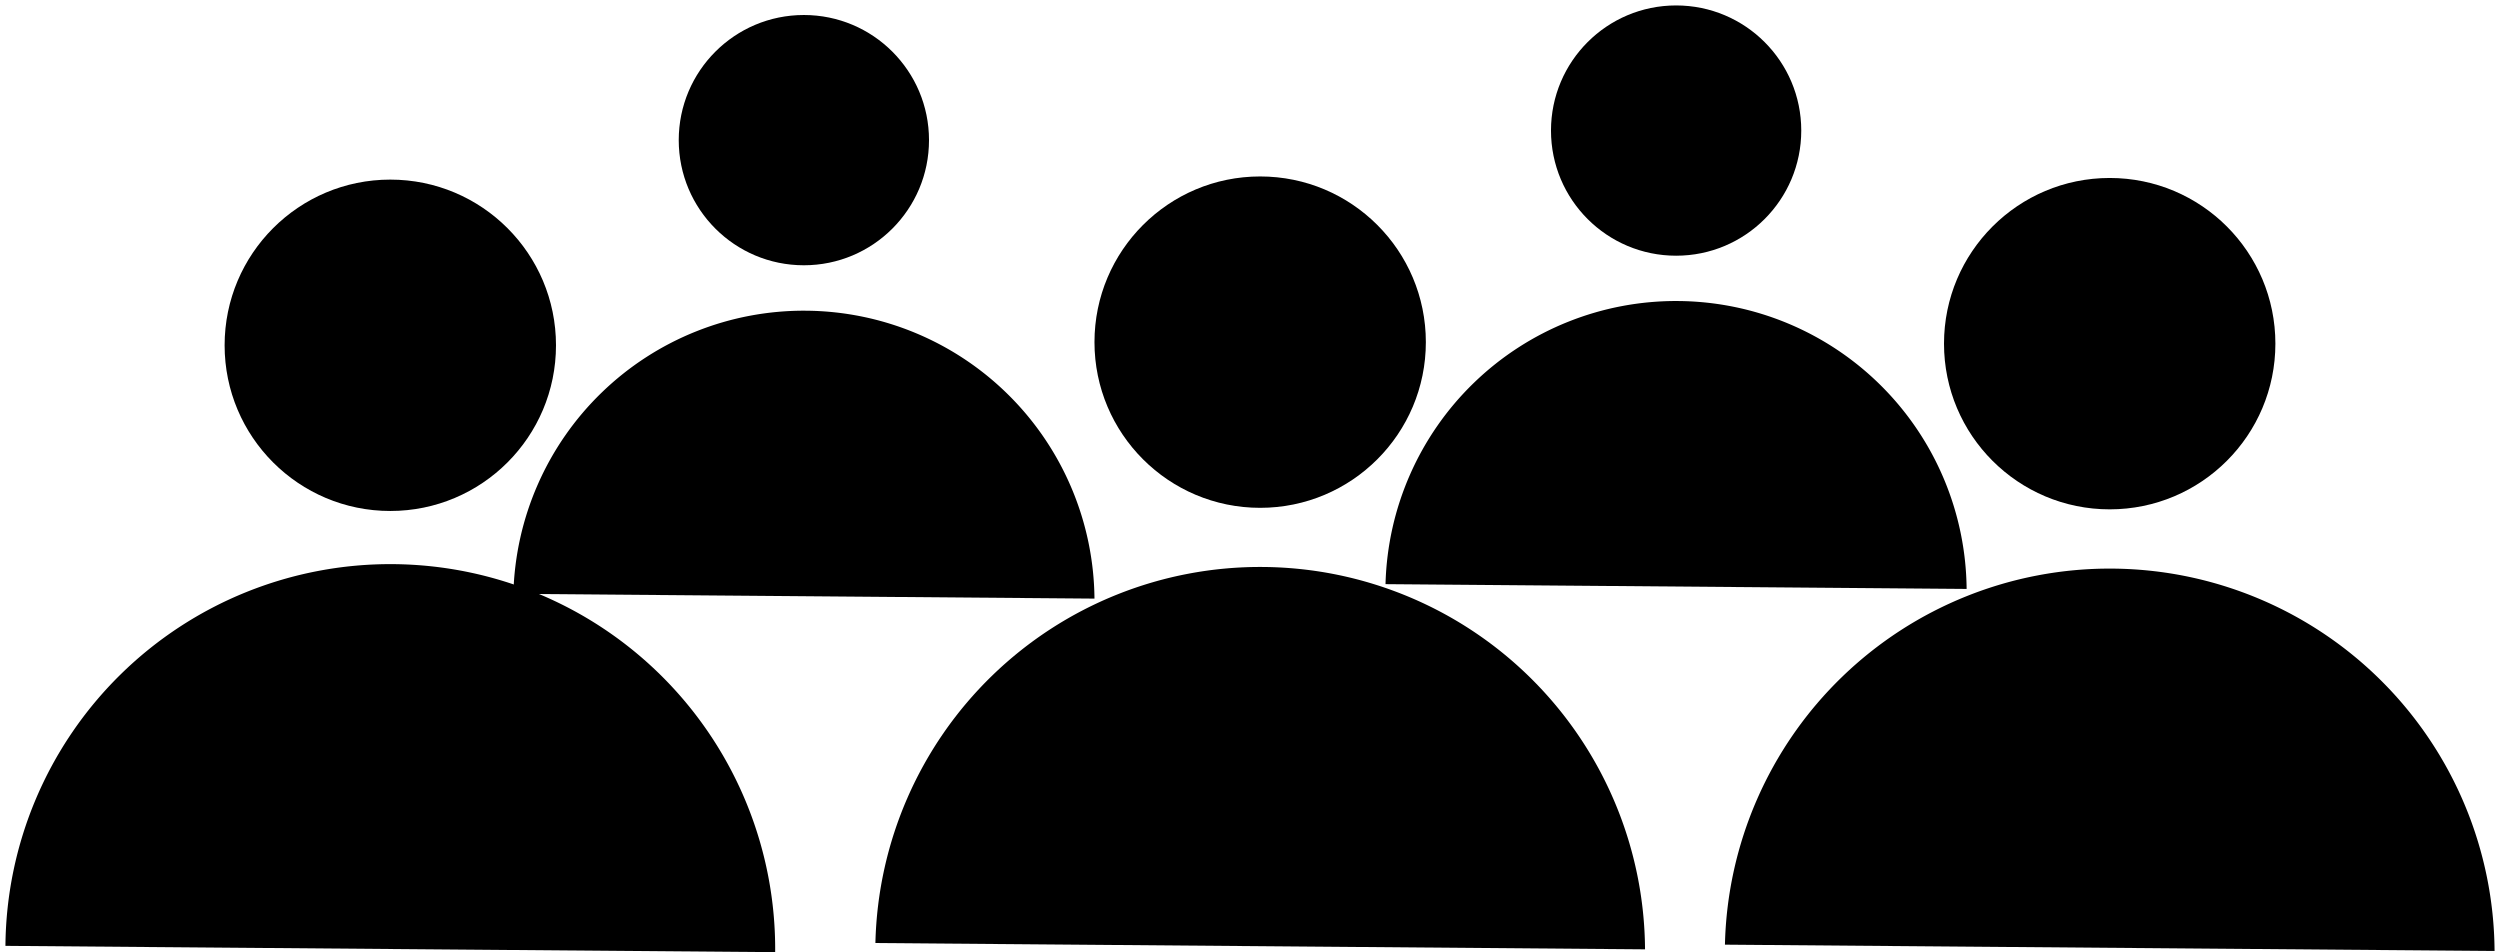 <svg xmlns="http://www.w3.org/2000/svg" viewBox="0 0 229.95 87.61"><defs><style></style></defs><title>social-media</title><g id="Layer_2" data-name="Layer 2"><g id="Layer_1-2" data-name="Layer 1"><circle class="psr_main_svg_color" cx="115.91" cy="31.47" r="15.24"/><path class="psr_main_svg_color" d="M80.52,86.74a35.4,35.4,0,0,1,70.79.58"/><circle class="psr_main_svg_color" cx="194.05" cy="31.61" r="15.24"/><path class="psr_main_svg_color" d="M158.66,86.89a35.4,35.4,0,0,1,70.79.58"/><circle class="psr_main_svg_color" cx="35.9" cy="31.76" r="15.24"/><path class="psr_main_svg_color" d="M.5,87a35.4,35.4,0,0,1,70.8.58"/><circle class="psr_main_svg_color" cx="73.94" cy="12.89" r="11.51"/><path class="psr_main_svg_color" d="M47.22,54.62a26.73,26.73,0,0,1,53.45.44"/><circle class="psr_main_svg_color" cx="154.17" cy="12.01" r="11.51"/><path class="psr_main_svg_color" d="M127.44,53.73a26.73,26.73,0,0,1,53.45.44"/></g></g></svg>